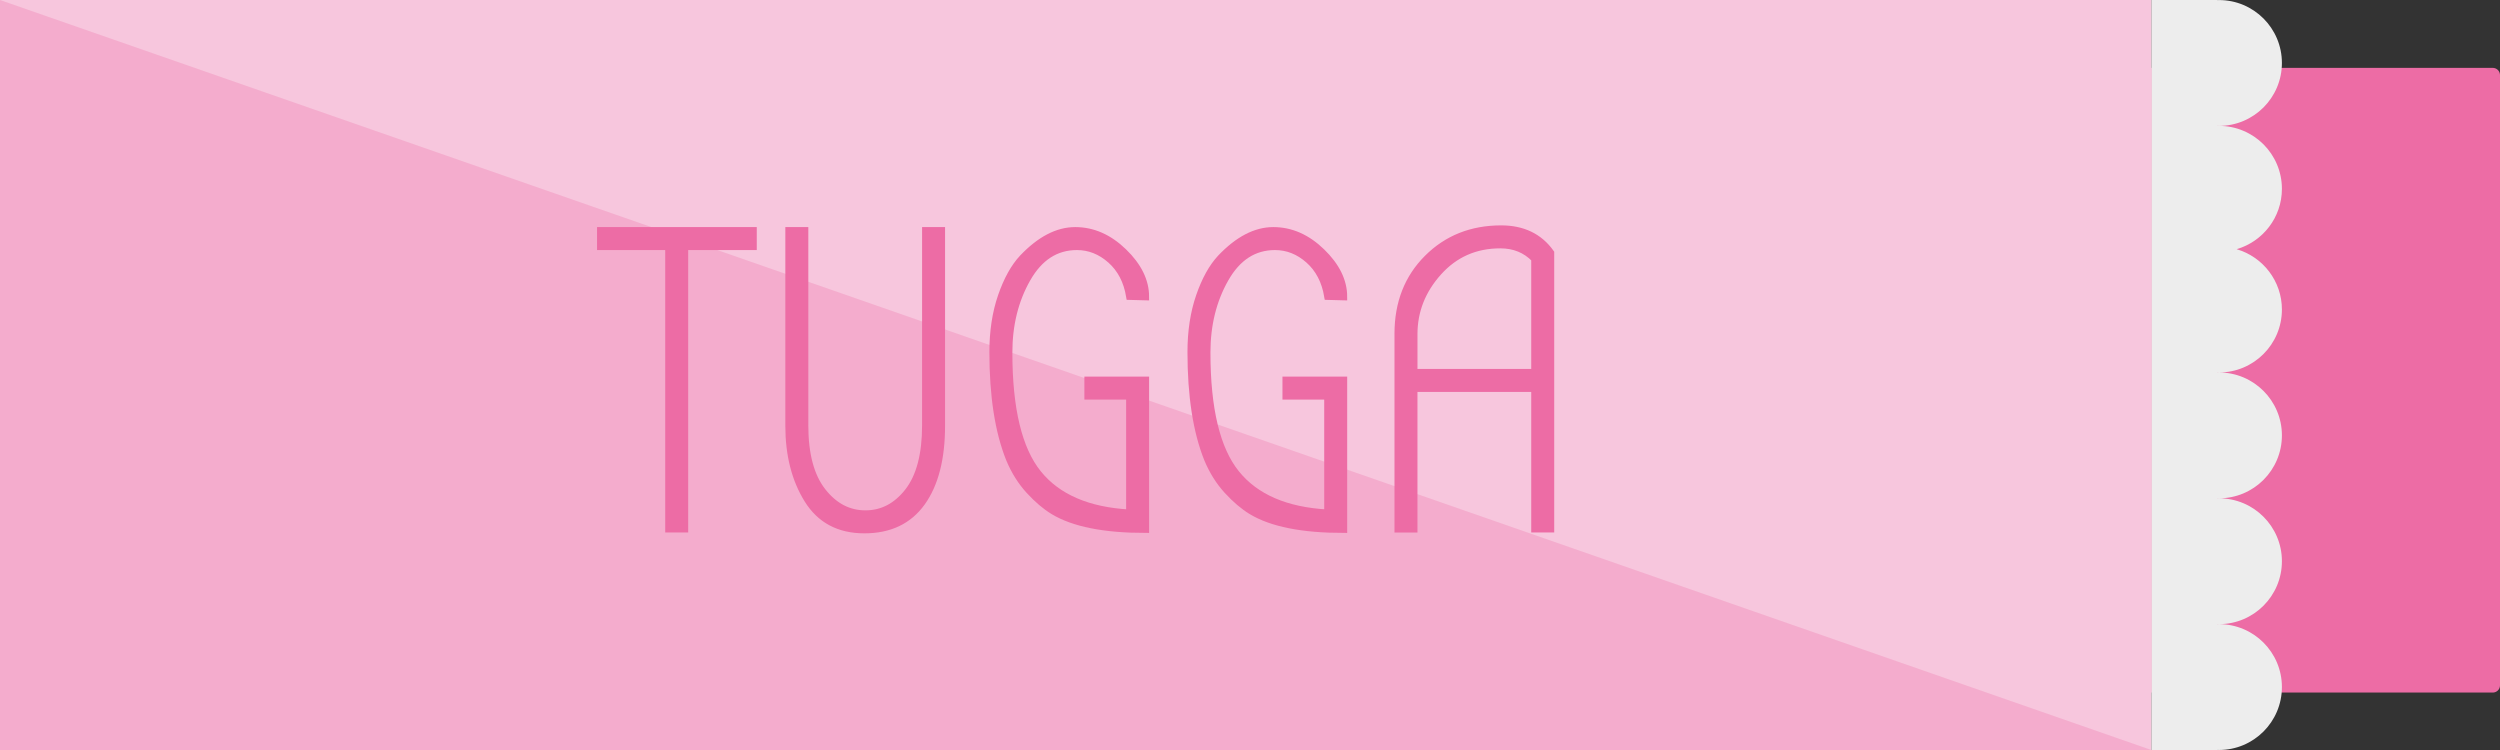 <?xml version="1.0" encoding="utf-8"?>
<!-- Generator: Adobe Illustrator 15.0.2, SVG Export Plug-In . SVG Version: 6.00 Build 0)  -->
<!DOCTYPE svg PUBLIC "-//W3C//DTD SVG 1.1//EN" "http://www.w3.org/Graphics/SVG/1.1/DTD/svg11.dtd">
<svg version="1.1" id="Lager_1" xmlns="http://www.w3.org/2000/svg" xmlns:xlink="http://www.w3.org/1999/xlink" x="0px" y="0px"
	 width="346.253px" height="103.873px" viewBox="0 0 346.253 103.873" enable-background="new 0 0 346.253 103.873"
	 xml:space="preserve">
<rect x="0" y="0" width="346.253" height="103.873" fill="#333333" stroke="none"/>
<g>
	
		<rect x="76.786" y="10.401" fill="#ED6CA5" stroke="#ED6CA5" stroke-width="2" stroke-linecap="round" stroke-linejoin="round" stroke-miterlimit="10" width="268.467" height="84.518"/>
	<path fill="#EDEDED" d="M316.047,26.15c0-4.813-3.901-8.714-8.714-8.714c-0.072,0-0.143,0.009-0.215,0.011v-0.021
		c0.072,0.001,0.143,0.011,0.215,0.011c4.812,0,8.714-3.902,8.714-8.715c0-4.812-3.901-8.714-8.714-8.714
		c-0.072,0-0.143,0.009-0.215,0.011V0h-9.166v103.873h9.166v-0.01c0.072,0.002,0.143,0.01,0.215,0.01c4.812,0,8.714-3.9,8.714-8.713
		c0-4.813-3.901-8.715-8.714-8.715c-0.072,0-0.143,0.009-0.215,0.01v-0.021c0.072,0.002,0.143,0.012,0.215,0.012
		c4.812,0,8.714-3.902,8.714-8.715s-3.901-8.715-8.714-8.715c-0.072,0-0.143,0.01-0.215,0.012v-0.021
		c0.072,0.001,0.143,0.01,0.215,0.01c4.812,0,8.714-3.901,8.714-8.715c0-4.812-3.901-8.714-8.714-8.714
		c-0.072,0-0.143,0.009-0.215,0.011v-0.021c0.072,0.001,0.143,0.011,0.215,0.011c4.812,0,8.714-3.902,8.714-8.714
		c0-3.964-2.649-7.304-6.271-8.361C313.397,33.455,316.047,30.115,316.047,26.15z"/>
	<rect fill="#F7C6DD" width="297.952" height="103.873"/>
	<polygon fill="#F4ACCD" points="297.952,103.873 0,103.873 0,0 	"/>
	<g>
		<path fill="#ED6CA5" stroke="#ED6CA5" stroke-miterlimit="10" d="M94.815,73.251h-2.183V34.134h-9.44v-2.183h21.122v2.183h-9.499
			V73.251z"/>
		<path fill="#ED6CA5" stroke="#ED6CA5" stroke-miterlimit="10" d="M127.678,69.564c-1.81,2.537-4.465,3.805-7.965,3.805
			c-3.501,0-6.117-1.395-7.847-4.189c-1.731-2.791-2.596-6.193-2.596-10.207V31.951h2.183v26.962c0,4.012,0.816,7.061,2.448,9.145
			c1.632,2.086,3.619,3.127,5.959,3.127c2.34,0,4.316-1.031,5.93-3.096c1.612-2.066,2.419-5.123,2.419-9.176V31.951h2.183v27.021
			C130.392,63.498,129.486,67.027,127.678,69.564z"/>
		<path fill="#ED6CA5" stroke="#ED6CA5" stroke-miterlimit="10" d="M158.652,41.096l-2.183-0.059
			c-0.354-2.124-1.23-3.806-2.625-5.044c-1.397-1.239-2.96-1.859-4.69-1.859c-2.912,0-5.212,1.485-6.903,4.455
			c-1.691,2.97-2.537,6.382-2.537,10.237c0,7.827,1.347,13.413,4.042,16.756c2.693,3.344,6.932,5.172,12.714,5.486V54.843h-5.782
			V52.66h7.965v20.65c-5.704,0-9.952-0.846-12.744-2.537c-1.102-0.668-2.212-1.613-3.333-2.832s-2.036-2.674-2.744-4.365
			c-1.534-3.814-2.301-8.752-2.301-14.81c0-2.871,0.393-5.447,1.18-7.729c0.787-2.281,1.77-4.051,2.95-5.31
			c2.399-2.517,4.818-3.776,7.257-3.776c2.438,0,4.67,0.983,6.697,2.95C157.639,36.868,158.652,38.933,158.652,41.096z"/>
		<path fill="#ED6CA5" stroke="#ED6CA5" stroke-miterlimit="10" d="M186.087,41.096l-2.184-0.059
			c-0.354-2.124-1.229-3.806-2.625-5.044c-1.396-1.239-2.961-1.859-4.69-1.859c-2.912,0-5.212,1.485-6.903,4.455
			c-1.691,2.97-2.537,6.382-2.537,10.237c0,7.827,1.347,13.413,4.042,16.756c2.693,3.344,6.933,5.172,12.714,5.486V54.843h-5.781
			V52.66h7.965v20.65c-5.703,0-9.951-0.846-12.744-2.537c-1.102-0.668-2.212-1.613-3.333-2.832s-2.036-2.674-2.744-4.365
			c-1.534-3.814-2.301-8.752-2.301-14.81c0-2.871,0.393-5.447,1.18-7.729c0.787-2.281,1.77-4.051,2.95-5.31
			c2.399-2.517,4.818-3.776,7.257-3.776c2.438,0,4.671,0.983,6.696,2.95C185.073,36.868,186.087,38.933,186.087,41.096z"/>
		<path fill="#ED6CA5" stroke="#ED6CA5" stroke-miterlimit="10" d="M214.761,35.019v38.232h-2.184V53.781h-16.756v19.471h-2.184
			V46.229c0-4.248,1.357-7.729,4.072-10.443c2.713-2.714,6.115-4.071,10.207-4.071C210.905,31.715,213.187,32.816,214.761,35.019z
			 M212.577,51.598V35.845c-1.26-1.298-2.852-1.947-4.779-1.947c-3.461,0-6.322,1.259-8.584,3.776
			c-2.262,2.518-3.393,5.39-3.393,8.614v5.31H212.577z"/>
	</g>
</g>
</svg>
